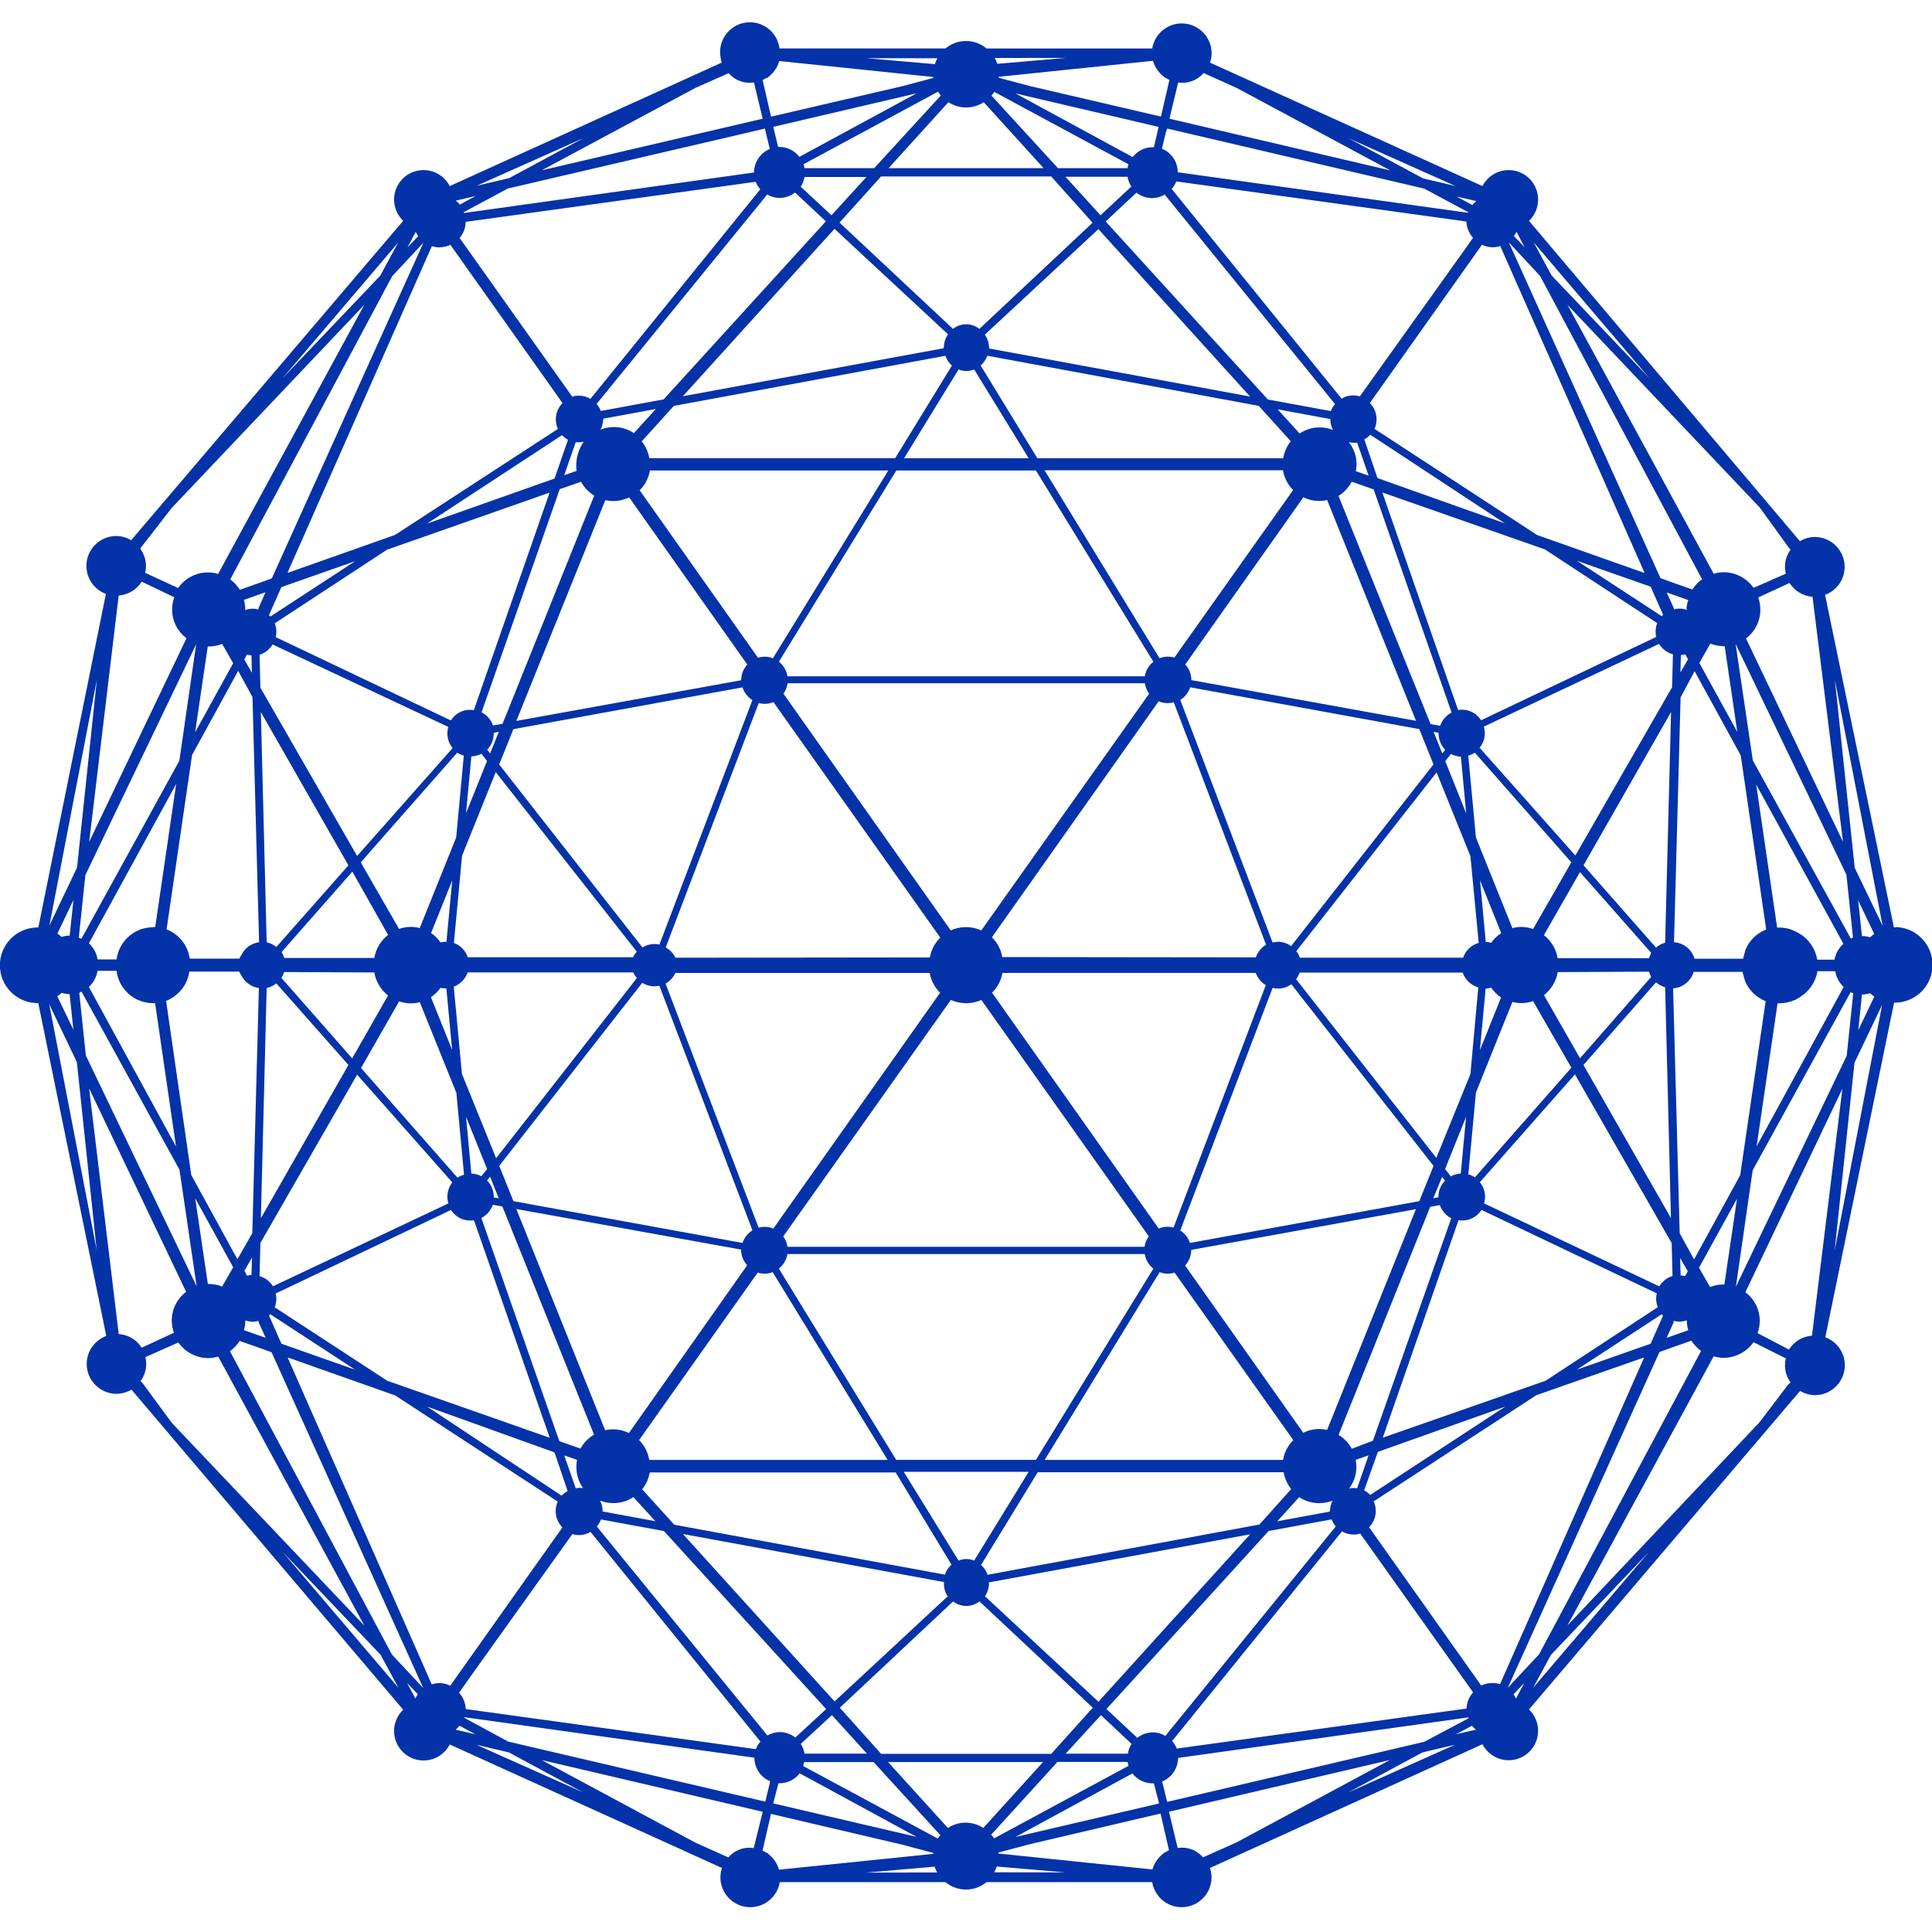 <!-- Generated by IcoMoon.io -->
<svg version="1.1" xmlns="http://www.w3.org/2000/svg" viewBox="0 0 32 32">
<title>wicc</title>
<path fill="#0432a9" d="M31.405 15.36h-0.036l-1.14-5.507c0.19-0.072 0.324-0.252 0.324-0.464 0-0.272-0.22-0.493-0.492-0.495h-0c-0.092 0-0.178 0.026-0.251 0.071l0.002-0.001-4.487-5.306c0.093-0.089 0.151-0.214 0.151-0.353 0-0.27-0.219-0.488-0.488-0.488-0.131 0-0.249 0.051-0.337 0.135l0-0c-0.039 0.037-0.071 0.080-0.096 0.127l-0.001 0.003-4.513-2.045c0.017-0.046 0.027-0.1 0.027-0.156v-0c-0.001-0.273-0.222-0.493-0.495-0.493-0.245 0-0.448 0.178-0.488 0.412l-0 0.003h-2.745c-0.091-0.077-0.21-0.124-0.34-0.124s-0.248 0.047-0.34 0.124l0.001-0.001h-2.75c-0.031-0.245-0.239-0.433-0.49-0.433-0.273 0-0.494 0.221-0.494 0.494 0 0.034 0.003 0.067 0.010 0.099l-0.001-0.003c0.004 0.029 0.010 0.056 0.019 0.081l-0.001-0.003-4.505 2.045c-0.083-0.159-0.246-0.265-0.434-0.265-0.27 0-0.488 0.219-0.488 0.488 0 0.082 0.020 0.158 0.055 0.226l-0.001-0.003c0.027 0.050 0.059 0.093 0.097 0.13l0 0-4.506 5.29c-0.071-0.044-0.157-0.070-0.249-0.070v0c-0.272 0.002-0.492 0.223-0.492 0.495 0 0.212 0.133 0.392 0.32 0.463l0.003 0.001-1.119 5.525h-0.036c-0.335 0.014-0.601 0.289-0.601 0.626s0.266 0.612 0.599 0.626l0.001 0h0.036l1.126 5.513c-0.19 0.072-0.324 0.252-0.324 0.464 0 0.272 0.22 0.493 0.492 0.495h0c0.092-0.001 0.178-0.027 0.251-0.071l-0.002 0.001 4.501 5.302c-0.093 0.089-0.151 0.214-0.151 0.353 0 0.27 0.219 0.488 0.488 0.488 0.188 0 0.351-0.106 0.433-0.262l0.001-0.003 4.51 2.046c-0.017 0.046-0.026 0.1-0.027 0.156v0c0.001 0.273 0.222 0.493 0.495 0.493 0.245 0 0.448-0.178 0.488-0.412l0-0.003h2.745c0.091 0.076 0.21 0.123 0.34 0.123s0.248-0.046 0.34-0.124l-0.001 0.001h2.745c0.040 0.237 0.243 0.415 0.488 0.415 0.273 0 0.494-0.221 0.495-0.493v-0c-0-0.056-0.010-0.11-0.028-0.159l0.001 0.003 4.514-2.050c0.083 0.158 0.246 0.265 0.434 0.265 0.27 0 0.488-0.219 0.488-0.488 0-0.139-0.058-0.264-0.151-0.353l-0-0 4.49-5.276c0.071 0.043 0.157 0.069 0.249 0.070h0c0.272-0.002 0.492-0.223 0.492-0.495 0-0.212-0.133-0.392-0.32-0.463l-0.003-0.001 1.139-5.542h0.036c0.335-0.014 0.601-0.289 0.601-0.626s-0.266-0.612-0.599-0.626l-0.001-0zM30.021 9.884l0.505 4.060-1.607-3.37c0.145-0.109 0.238-0.281 0.238-0.475 0-0.073-0.013-0.143-0.037-0.207l0.001 0.004 0.519-0.24c0.083 0.129 0.221 0.216 0.379 0.229l0.002 0zM27.821 20.427l-0.109-4.056c0.162-0.013 0.294-0.123 0.34-0.271l0.001-0.003h0.81c0 0.020 0.009 0.039 0.014 0.060s0.013 0.045 0.021 0.067v0.013c0.064 0.159 0.188 0.282 0.343 0.344l0.004 0.001-0.422 2.883-0.764 1.395zM28.040 21.198v0zM3.932 20.857l-0.764-1.395-0.417-2.884c0.204-0.081 0.352-0.262 0.384-0.482l0-0.003h0.827c0.013 0.027 0.026 0.051 0.040 0.073l-0.001-0.002c0.058 0.107 0.162 0.183 0.285 0.201l0.002 0-0.109 4.060zM3.963 21.193v0-0.008zM4.182 11.546l0.109 4.060c-0.125 0.017-0.23 0.093-0.286 0.199l-0.001 0.002c-0.014 0.020-0.027 0.044-0.038 0.068l-0.001 0.003h-0.822c-0.032-0.223-0.18-0.404-0.38-0.483l-0.004-0.001 0.422-2.888 0.764-1.395zM3.963 10.775v0zM28.068 11.117l0.764 1.395 0.422 2.883c-0.16 0.063-0.284 0.186-0.346 0.341l-0.001 0.004v0.013c-0.007 0.018-0.014 0.040-0.020 0.063l-0.001 0.004c-0.005 0.016-0.010 0.036-0.014 0.057l-0 0.003h-0.804c-0.046-0.152-0.179-0.262-0.34-0.274l-0.001-0 0.109-4.056zM28.037 10.781h0.005v0.008zM28.146 10.98l0.183-0.32c0.065 0.026 0.14 0.041 0.218 0.043h0.019l0.209 1.42zM30.393 15.895h-0.294c-0.032-0.188-0.144-0.344-0.299-0.435l-0.003-0.002c-0.010-0.006-0.023-0.013-0.036-0.020l-0.003-0.001c-0.012-0.007-0.026-0.014-0.040-0.020l-0.003-0.001c-0.072-0.034-0.157-0.053-0.246-0.053h-0.034l-0.347-2.369 1.445 2.639c-0.075 0.066-0.128 0.156-0.147 0.257l-0 0.003zM30.537 16.348l-1.442 2.639 0.347-2.369h0.034c0.089-0.001 0.174-0.020 0.25-0.055l-0.004 0.002c0.014 0 0.028-0.014 0.041-0.021 0.015-0.007 0.028-0.014 0.040-0.022l-0.002 0.001c0.157-0.093 0.269-0.25 0.301-0.433l0.001-0.004h0.294c0.018 0.104 0.068 0.193 0.139 0.261l0 0zM27.833 11.139l0.008-0.288c0.027-0.002 0.052-0.007 0.076-0.014l-0.003 0.001 0.045 0.082zM27.943 10.094v0.009c-0.037-0.015-0.081-0.023-0.126-0.023-0 0-0.001 0-0.001 0h0c-0.033 0-0.064 0.005-0.094 0.014l0.002-0.001v-0.020l-0.118-0.26 0.357 0.126c-0.016 0.045-0.027 0.098-0.030 0.152l-0 0.002zM27.709 10.837l-0.014 0.546-1.602 2.787-1.586-1.785c0.053-0.065 0.086-0.149 0.086-0.241v-0c0-0 0-0 0-0.001 0-0.039-0.006-0.076-0.017-0.111l0.001 0.003 2.902-1.37c0.050 0.080 0.126 0.14 0.216 0.169l0.003 0.001zM22.456 24.179l0.212-0.074-0.19 0.546c-0.017-0.003-0.037-0.005-0.058-0.005h-0c-0.001 0-0.001 0-0.002 0-0.026 0-0.051 0.003-0.075 0.008l0.002-0c0.075-0.098 0.121-0.221 0.121-0.356 0-0.041-0.004-0.081-0.012-0.119l0.001 0.004zM22.39 23.996c-0.052-0.095-0.126-0.173-0.216-0.227l-0.003-0.002 1.518-3.779 0.159-0.028c0.034 0.095 0.101 0.172 0.187 0.217l0.002 0.001-1.297 3.685zM22.029 25.036l-0.874 0.161 0.364-0.4c0.093 0.063 0.208 0.1 0.332 0.1 0.079 0 0.155-0.015 0.225-0.043l-0.004 0.001c-0.025 0.047-0.040 0.103-0.043 0.162l-0 0.001-0.007 0.015zM16.382 26.209l4.324-0.796-2.512 2.773-1.88-1.747c0.042-0.061 0.067-0.137 0.068-0.218v-0c-0.004-0.004-0.007-0.008-0.010-0.013l-0-0zM16.358 26.083c-0.023-0.065-0.060-0.12-0.109-0.162l-0-0 0.939-1.536h4.073c0.019 0.107 0.063 0.201 0.126 0.28l-0.001-0.001-0.526 0.587zM15.703 26.434l-1.88 1.747-2.512-2.773 4.324 0.796v0.007c-0 0.006-0.001 0.013-0.001 0.020 0 0.073 0.020 0.142 0.055 0.2l-0.001-0.002zM15.66 26.083l-4.492-0.829-0.532-0.587c0.063-0.077 0.107-0.171 0.125-0.275l0.001-0.004h4.073l0.925 1.529c-0.049 0.043-0.087 0.097-0.108 0.159l-0.001 0.003zM9.981 25.017c-0.002-0.060-0.018-0.115-0.044-0.165l0.001 0.002c0.065 0.027 0.141 0.042 0.221 0.042 0.124 0 0.239-0.037 0.334-0.101l-0.002 0.001 0.364 0.4-0.874-0.161zM9.67 24.651c-0.020-0.005-0.043-0.007-0.067-0.007s-0.047 0.003-0.069 0.008l0.002-0-0.19-0.546 0.212 0.074c-0.007 0.033-0.011 0.070-0.011 0.109v0c-0 0.003-0 0.007-0 0.011 0 0.131 0.041 0.252 0.111 0.351l-0.001-0.002zM9.623 23.996l-0.359-0.126-1.291-3.696c0.088-0.047 0.155-0.123 0.188-0.216l0.001-0.003 0.159 0.028 1.518 3.779c-0.095 0.056-0.171 0.135-0.223 0.228l-0.002 0.003zM9.557 7.797l-0.212 0.074 0.19-0.546c0.009 0 0.019 0.001 0.029 0.001s0.020-0 0.030-0.001l-0.001 0c0.027-0.001 0.053-0.004 0.079-0.008l-0.004 0c-0.078 0.111-0.124 0.249-0.124 0.398 0 0.026 0.001 0.053 0.004 0.078l-0-0.003zM9.623 7.98c0.053 0.095 0.127 0.172 0.216 0.227l0.003 0.002-1.518 3.779-0.159 0.028c-0.033-0.096-0.1-0.172-0.187-0.217l-0.002-0.001 1.295-3.696zM9.989 6.935l0.874-0.161-0.364 0.4c-0.093-0.063-0.208-0.101-0.331-0.101-0.080 0-0.156 0.016-0.225 0.044l0.004-0.001c0.025-0.047 0.040-0.103 0.043-0.162l0-0.001 0.007-0.015zM15.634 5.767l-4.324 0.796 2.512-2.773 1.88 1.747c-0.042 0.061-0.068 0.137-0.068 0.218 0 0 0 0 0 0v0s-0.009 0.008-0.009 0.010zM15.658 5.893c0.023 0.065 0.061 0.119 0.109 0.162l0 0-0.94 1.534h-4.073c-0.018-0.107-0.063-0.202-0.126-0.28l0.001 0.001 0.532-0.587zM16.313 5.542l1.88-1.747 2.512 2.773-4.323-0.796v-0.007c0-0 0-0.001 0-0.001 0-0.084-0.027-0.161-0.073-0.224l0.001 0.001zM16.356 5.893l4.492 0.829 0.532 0.587c-0.064 0.078-0.108 0.173-0.125 0.278l-0 0.003h-4.073l-0.939-1.536c0.048-0.043 0.085-0.096 0.108-0.157l0.001-0.003zM22.035 6.959c0.002 0.060 0.018 0.115 0.044 0.165l-0.001-0.002c-0.066-0.027-0.142-0.043-0.221-0.043-0.123 0-0.238 0.038-0.333 0.102l0.002-0.001-0.364-0.4 0.874 0.161zM22.346 7.325c0.022 0.004 0.048 0.007 0.074 0.008l0.001 0c0.009 0.001 0.019 0.001 0.029 0.001s0.020-0 0.030-0.001l-0.001 0 0.19 0.546-0.212-0.074c0.007-0.035 0.012-0.075 0.012-0.116 0-0.134-0.046-0.258-0.122-0.357l0.001 0.001zM22.393 7.98l0.359 0.126 1.291 3.696c-0.089 0.046-0.156 0.123-0.188 0.216l-0.001 0.003-0.159-0.028-1.525-3.779c0.092-0.058 0.166-0.138 0.217-0.232l0.002-0.003zM25.392 15.388c-0.057-0.022-0.124-0.035-0.193-0.035-0.053 0-0.104 0.007-0.153 0.021l0.004-0.001-0.604-1.502-0.127-1.355c0.042-0.012 0.078-0.028 0.111-0.050l-0.002 0.001 1.598 1.816zM26.169 14.445l1.18 1.337-0.037 0.088h-1.513c-0.026-0.156-0.109-0.289-0.226-0.38l-0.001-0.001zM24.7 15.617c-0.027-0.009-0.059-0.015-0.091-0.015h-0l-0.095-1.020 0.351 0.874c-0.067 0.043-0.122 0.096-0.166 0.159l-0.001 0.002zM24.863 16.52l-0.351 0.874 0.095-1.020c0.033-0.002 0.065-0.007 0.095-0.016l-0.003 0.001c0.044 0.064 0.097 0.118 0.159 0.16l0.002 0.001zM24.355 14.182l0.137 1.435c-0.122 0.035-0.217 0.126-0.257 0.243l-0.001 0.003h-2.704c-0.014-0.042-0.034-0.078-0.060-0.11l0.001 0.001 2.324-2.961zM15.574 15.53c-0.088 0.086-0.149 0.198-0.172 0.324l-0.001 0.004-4.213 0.005c-0.036-0.073-0.091-0.131-0.16-0.169l-0.002-0.001 1.541-4.048c0.029 0.008 0.063 0.013 0.098 0.013 0.053 0 0.103-0.011 0.148-0.030l-0.002 0.001zM12.976 11.489c0.036-0.048 0.060-0.107 0.070-0.17l0-0.002h5.917c0.010 0.066 0.034 0.124 0.071 0.174l-0.001-0.001-2.78 3.921c-0.073-0.034-0.159-0.055-0.249-0.055h-0.008c-0.090 0-0.176 0.020-0.253 0.056l0.004-0.002zM11.186 16.115h4.213c0.023 0.129 0.085 0.242 0.172 0.328l0 0-2.763 3.907c-0.043-0.019-0.093-0.030-0.145-0.030-0.035 0-0.069 0.005-0.101 0.014l0.003-0.001-1.541-4.041c0.071-0.041 0.126-0.102 0.161-0.174l0.001-0.002zM15.749 16.562c0.073 0.033 0.159 0.053 0.249 0.055h0.008c0.090-0.001 0.176-0.021 0.253-0.056l-0.004 0.002 2.773 3.915c-0.036 0.048-0.061 0.107-0.070 0.171l-0 0.002h-5.915c-0.009-0.066-0.034-0.124-0.071-0.174l0.001 0.001zM16.431 16.442c0.088-0.086 0.149-0.198 0.172-0.324l0.001-0.004h4.195c0.032 0.086 0.090 0.157 0.165 0.202l0.002 0.001-1.529 4.016c-0.030-0.009-0.064-0.014-0.1-0.014-0.052 0-0.102 0.011-0.147 0.031l0.002-0.001zM20.8 15.857l-4.199-0.005c-0.023-0.13-0.085-0.242-0.172-0.328l-0-0 2.762-3.908c0.043 0.019 0.094 0.030 0.147 0.030 0.037 0 0.072-0.005 0.106-0.015l-0.003 0.001 1.529 4.016c-0.079 0.047-0.139 0.12-0.169 0.207l-0.001 0.003zM19.343 10.876c-0 0-0 0-0.001 0-0.049 0-0.096 0.010-0.14 0.027l0.003-0.001-1.904-3.113h3.948c0.023 0.129 0.083 0.241 0.169 0.328l-0-0-1.966 2.774c-0.030-0.009-0.064-0.014-0.099-0.014-0.004 0-0.007 0-0.011 0h0.001zM19.104 10.961c-0.075 0.058-0.126 0.143-0.142 0.239l-0 0.002h-5.919c-0.016-0.099-0.067-0.183-0.141-0.241l-0.001-0.001 1.945-3.167h2.312zM12.802 10.903c-0.040-0.017-0.086-0.026-0.134-0.026-0.041 0-0.080 0.007-0.116 0.019l0.003-0.001-1.96-2.774c0.086-0.086 0.147-0.199 0.169-0.324l0.001-0.004h3.948zM12.463 11.594l-1.541 4.051c-0.023-0.006-0.049-0.009-0.076-0.009-0.002 0-0.003 0-0.005 0h0c-0 0-0 0-0 0-0.074 0-0.144 0.021-0.202 0.058l0.002-0.001-2.373-3.031 0.235-0.585 3.795-0.692c0.029 0.088 0.086 0.161 0.16 0.209l0.002 0.001zM10.836 16.336c0.030-0 0.060-0.004 0.088-0.009l-0.003 0 1.542 4.051c-0.077 0.048-0.135 0.12-0.163 0.206l-0.001 0.003-3.795-0.692-0.235-0.585 2.368-3.031c0.057 0.035 0.125 0.056 0.198 0.058h0zM12.55 21.078c0.034 0.011 0.073 0.018 0.113 0.018 0.048 0 0.095-0.009 0.137-0.026l-0.002 0.001 1.904 3.11h-3.948c-0.022-0.129-0.082-0.242-0.169-0.328l-0-0zM12.9 21.012c0.074-0.059 0.126-0.143 0.142-0.239l0-0.002h5.919c0.016 0.099 0.068 0.183 0.141 0.241l0.001 0.001-1.945 3.167h-2.314zM19.207 21.071c0.040 0.016 0.086 0.025 0.135 0.025 0.040 0 0.079-0.006 0.116-0.018l-0.003 0.001 1.966 2.774c-0.086 0.086-0.147 0.198-0.169 0.324l-0.001 0.004h-3.948zM19.549 20.38l1.529-4.017c0.027 0.007 0.058 0.011 0.090 0.011 0.083 0 0.16-0.027 0.222-0.072l-0.001 0.001 2.355 3.008-0.236 0.584-3.799 0.692c-0.029-0.089-0.088-0.161-0.163-0.208l-0.002-0.001zM21.167 15.6c-0 0-0.001 0-0.002 0-0.031 0-0.061 0.004-0.089 0.011l0.002-0.001-1.529-4.017c0.077-0.048 0.134-0.12 0.163-0.206l0.001-0.003 3.795 0.692 0.235 0.585-2.358 3.009c-0.062-0.045-0.14-0.072-0.223-0.072-0 0-0 0-0 0h0zM23.938 12.418l-0.049 0.062-0.144-0.358 0.082 0.015v0.010c0 0.105 0.042 0.2 0.109 0.27l-0-0zM23.938 12.607l0.093-0.119c0.048 0.026 0.105 0.042 0.165 0.045l0.001 0 0.088 0.94zM23.454 11.939l-3.721-0.674c-0-0.1-0.039-0.191-0.102-0.259l0 0 1.957-2.77c0.077 0.039 0.168 0.061 0.264 0.061 0.046 0 0.091-0.005 0.134-0.015l-0.004 0.001zM17.038 7.59h-2.064l0.903-1.471c0.038 0.017 0.082 0.026 0.129 0.026s0.091-0.010 0.131-0.027l-0.002 0.001zM10.026 8.284c0.039 0.009 0.085 0.015 0.131 0.015 0.096 0 0.186-0.023 0.267-0.063l-0.003 0.002 1.957 2.77c-0.063 0.068-0.101 0.159-0.102 0.259v0l-3.724 0.674zM8.18 12.136l0.082-0.015-0.144 0.358-0.049-0.062c0.068-0.069 0.109-0.164 0.109-0.269 0-0.001 0-0.002 0-0.003v0c0.001-0.003 0.002-0.005 0.002-0.009v-0zM7.973 12.485l0.094 0.119-0.348 0.864 0.088-0.94c0.061-0.002 0.118-0.018 0.168-0.044l-0.002 0.001zM8.211 12.789l2.336 2.973c-0.024 0.027-0.045 0.057-0.061 0.091l-0.001 0.002h-2.737c-0.038-0.11-0.121-0.196-0.227-0.236l-0.003-0.001 0.135-1.444zM7.556 13.87l-0.604 1.502c-0.045-0.013-0.096-0.020-0.149-0.020-0.069 0-0.136 0.013-0.197 0.036l0.004-0.001-0.635-1.104 1.598-1.816c0.031 0.020 0.068 0.037 0.106 0.048l0.003 0.001zM7.394 15.6h-0.015c-0.003-0-0.006-0-0.010-0-0.026 0-0.051 0.003-0.075 0.009l0.002-0c-0.043-0.061-0.095-0.113-0.154-0.154l-0.002-0.001 0.351-0.874zM7.489 17.391l-0.351-0.874c0.061-0.043 0.114-0.094 0.156-0.153l0.001-0.002c0.025 0.005 0.053 0.009 0.083 0.009h0.015zM6.428 15.485c-0.118 0.092-0.201 0.225-0.227 0.378l-0 0.004h-1.493c-0.011-0.037-0.026-0.069-0.045-0.099l0.001 0.001 1.172-1.332zM4.577 15.685c-0.045-0.037-0.099-0.064-0.158-0.077l-0.002-0-0.096-3.813 1.45 2.538zM4.417 16.365c0.062-0.014 0.116-0.041 0.161-0.078l-0.001 0.001 1.194 1.351-1.45 2.539zM4.661 16.197c0.018-0.028 0.032-0.060 0.043-0.094l0.001-0.003 1.495 0.007c0.027 0.156 0.109 0.289 0.226 0.38l0.001 0.001-0.594 1.042zM6.611 16.585c0.058 0.021 0.124 0.034 0.194 0.034 0.053 0 0.104-0.007 0.152-0.021l-0.004 0.001 0.606 1.503 0.127 1.355c-0.042 0.011-0.078 0.028-0.11 0.050l0.001-0.001-1.597-1.816zM7.651 17.787l-0.135-1.444c0.108-0.042 0.191-0.127 0.229-0.234l0.001-0.003h2.74c0.018 0.035 0.039 0.066 0.063 0.093l-0-0-2.332 2.985zM8.068 19.552l0.049-0.062 0.144 0.358-0.082-0.015v-0.010c-0.001-0.104-0.042-0.198-0.109-0.267l0 0zM8.068 19.363l-0.095 0.119c-0.048-0.026-0.105-0.042-0.165-0.045l-0.001-0-0.088-0.94zM8.552 20.025l3.722 0.672c0.001 0.1 0.039 0.191 0.102 0.259l-0-0-1.959 2.78c-0.076-0.039-0.167-0.062-0.262-0.062-0.047 0-0.092 0.005-0.136 0.016l0.004-0.001zM14.969 24.378h2.069l-0.903 1.471c-0.038-0.017-0.082-0.027-0.129-0.027s-0.091 0.010-0.131 0.028l0.002-0.001zM21.981 23.684c-0.040-0.010-0.085-0.015-0.132-0.015-0.096 0-0.186 0.023-0.266 0.064l0.003-0.002-1.957-2.77c0.062-0.068 0.101-0.159 0.102-0.259v-0l3.721-0.674zM23.822 19.832l-0.082 0.015 0.145-0.353 0.049 0.062c-0.068 0.069-0.109 0.163-0.109 0.268 0 0.002 0 0.003 0 0.005v-0c-0 0.002-0 0.004-0 0.007s0 0.005 0 0.007l-0-0zM24.028 19.482l-0.093-0.119 0.348-0.866-0.088 0.94c-0.062 0.003-0.12 0.021-0.17 0.050l0.002-0.001zM23.79 19.178l-2.323-2.96c0.024-0.031 0.044-0.067 0.058-0.106l0.001-0.003h2.701c0.041 0.119 0.136 0.21 0.255 0.245l0.003 0.001-0.13 1.434zM24.446 18.097l0.604-1.502c0.044 0.012 0.096 0.020 0.148 0.020 0.069 0 0.136-0.012 0.198-0.035l-0.004 0.001 0.635 1.104-1.598 1.816c-0.031-0.022-0.068-0.039-0.107-0.049l-0.002-0zM25.573 16.483c0.118-0.093 0.2-0.225 0.227-0.378l0.001-0.004 1.51-0.007 0.037 0.088-1.178 1.346zM27.429 16.27c0.042 0.037 0.092 0.065 0.148 0.081l0.003 0.001 0.096 3.823-1.449-2.536zM27.58 15.614c-0.059 0.016-0.109 0.044-0.151 0.082l0-0-1.201-1.364 1.45-2.538zM27.522 10.205l-1.404-0.917 1.221 0.429 0.007 0.013 0.2 0.452c-0.007 0.010-0.015 0.016-0.022 0.025zM27.449 10.321c-0.017 0.041-0.027 0.090-0.027 0.14 0 0.032 0.004 0.062 0.011 0.092l-0.001-0.003-2.901 1.38c-0.066-0.106-0.182-0.175-0.314-0.175-0.023 0-0.046 0.002-0.068 0.006l0.002-0-1.255-3.604 2.693 0.943zM22.815 7.918l-0.218-0.641c0.038-0.021 0.072-0.047 0.1-0.076l0-0 2.228 1.467zM22.522 6.567c-0.033-0.011-0.072-0.018-0.112-0.018-0.070 0-0.136 0.020-0.191 0.055l0.002-0.001-2.814-3.473c0.031-0.035 0.057-0.077 0.075-0.122l0.001-0.003 4.805 0.664c0.005 0.104 0.045 0.198 0.11 0.27l-0-0-0.167 0.236zM24.312 3.524l-4.805-0.671c0-0 0-0 0-0 0-0.175-0.107-0.325-0.259-0.389l-0.003-0.001 0.062-0.259 0.024-0.075 4.259 0.995 0.727 0.39zM19.288 3.219l2.824 3.473c-0.029 0.033-0.052 0.072-0.068 0.114l-0.001 0.003-1.043-0.192-2.687-2.949 0.511-0.477c0.070 0.056 0.159 0.090 0.257 0.090 0.076 0 0.146-0.020 0.207-0.056l-0.002 0.001zM19.113 2.438h-0.024c-0.133 0.001-0.252 0.065-0.327 0.163l-0.001 0.001-1.942-1.055 2.371 0.555zM18.228 3.566l-0.58-0.638h1.028c0.010 0.061 0.032 0.116 0.063 0.164l-0.001-0.002zM18.097 3.689l-1.876 1.759c-0.059-0.048-0.135-0.077-0.218-0.077s-0.159 0.029-0.219 0.077l0.001-0-1.88-1.761 0.688-0.764h2.818zM13.772 3.566l-0.509-0.473c0.030-0.046 0.052-0.101 0.062-0.16l0-0.002h1.026zM12.91 3.279c0.098-0.001 0.188-0.035 0.259-0.091l-0.001 0.001 0.511 0.477-2.687 2.949-1.041 0.192c-0.016-0.045-0.040-0.084-0.069-0.117l0 0 2.825-3.468c0.058 0.034 0.128 0.055 0.203 0.057h0.001zM12.808 2.101l2.373-0.555-1.941 1.052c-0.076-0.099-0.194-0.163-0.327-0.164h-0.025zM12.488 2.857v0l-4.805 0.671v-0.015l0.727-0.39 4.259-0.993 0.019 0.079 0.062 0.259c-0.154 0.065-0.261 0.214-0.261 0.389 0 0.001 0 0.002 0 0.003v-0zM7.711 3.675l4.805-0.664c0.020 0.048 0.045 0.089 0.077 0.125l-0-0.001-2.814 3.472c-0.054-0.034-0.119-0.054-0.19-0.054-0.040 0-0.078 0.006-0.114 0.018l0.003-0.001-1.865-2.628c0.061-0.072 0.099-0.166 0.1-0.268v-0zM9.185 7.926l-2.113 0.747 2.236-1.465c0.029 0.030 0.062 0.055 0.098 0.075l0.002 0.001zM9.103 8.159l-1.255 3.604c-0.020-0.004-0.042-0.006-0.065-0.006-0.132 0-0.248 0.069-0.314 0.174l-0.001 0.002-2.901-1.38c0.006-0.026 0.010-0.056 0.011-0.087v-0c-0-0.051-0.010-0.1-0.028-0.145l0.001 0.003 1.857-1.218zM4.478 10.212l-0.023-0.023 0.2-0.452 0.007-0.013 1.221-0.429zM4.517 10.675l2.909 1.365c-0.010 0.032-0.016 0.070-0.016 0.109 0 0 0 0 0 0.001v-0c0 0.092 0.033 0.176 0.087 0.242l-0.001-0.001-1.581 1.787-1.602-2.787-0.014-0.546c0.093-0.030 0.169-0.092 0.217-0.172l0.001-0.002zM4.281 10.075v0.020c-0.027-0.008-0.059-0.013-0.092-0.013v0c-0 0-0.001 0-0.001 0-0.045 0-0.088 0.008-0.128 0.024l0.002-0.001v-0.008c-0-0.057-0.008-0.112-0.023-0.165l0.001 0.004 0.357-0.126zM4.172 11.142l-0.126-0.218 0.045-0.082c0.021 0.006 0.046 0.011 0.072 0.013l0.002 0zM2.534 15.358c-0.309 0.001-0.563 0.232-0.603 0.53l-0 0.003h-0.315c-0.017-0.107-0.069-0.199-0.143-0.267l-0-0 1.445-2.639-0.347 2.369c-0.005 0.001-0.011 0.001-0.017 0.001s-0.012-0-0.018-0.001l0.001 0zM2.915 18.99l-1.443-2.643c0.074-0.069 0.126-0.161 0.143-0.265l0-0.003h0.315c0.038 0.304 0.294 0.536 0.605 0.537h0.034zM3.232 12.128l0.209-1.42h0.019c0.079-0.001 0.154-0.017 0.223-0.044l-0.004 0.001 0.183 0.32zM2.971 12.599l-1.622 2.949c-0.014-0.007-0.028-0.011-0.044-0.016l0.109-1.038 1.835-3.823zM1.351 16.426l1.622 2.949 0.284 1.931-1.835-3.823-0.109-1.038c0.010-0.007 0.022-0.014 0.034-0.018l0.001-0zM3.233 19.847l0.629 1.143-0.183 0.32c-0.064-0.027-0.139-0.043-0.217-0.043-0 0-0.001 0-0.001 0h-0.018zM4.174 20.829l-0.008 0.288c-0.027 0.001-0.052 0.006-0.075 0.014l0.002-0.001-0.045-0.082zM4.065 21.878v-0.008c0.038 0.014 0.081 0.022 0.126 0.023h0c0.033-0.001 0.065-0.007 0.094-0.016l-0.003 0.001v0.020l0.118 0.26-0.36-0.126c0.014-0.046 0.022-0.099 0.024-0.153l0-0.001zM4.299 21.133l0.014-0.546 1.602-2.787 1.577 1.785c-0.051 0.064-0.082 0.146-0.082 0.236 0 0.040 0.006 0.078 0.018 0.114l-0.001-0.003-2.906 1.373c-0.049-0.080-0.126-0.14-0.216-0.166l-0.003-0.001zM4.478 21.769l1.404 0.917-1.219-0.429-0.007-0.013-0.2-0.455c0.008-0.008 0.021-0.020 0.021-0.020zM4.55 21.653c0.017-0.042 0.027-0.091 0.027-0.142v-0c-0-0.031-0.004-0.061-0.011-0.090l0.001 0.003 2.903-1.383c0.067 0.106 0.184 0.175 0.316 0.175 0.023 0 0.045-0.002 0.066-0.006l-0.002 0 1.255 3.604-2.692-0.945zM9.184 24.056l0.218 0.641c-0.039 0.021-0.072 0.046-0.1 0.076l-0 0-2.229-1.476zM9.48 25.409c0.033 0.011 0.071 0.017 0.111 0.017 0.070 0 0.136-0.020 0.192-0.054l-0.002 0.001 2.814 3.473c-0.032 0.035-0.057 0.077-0.075 0.122l-0.001 0.003-4.805-0.664c-0.004-0.104-0.045-0.198-0.11-0.27l0 0 0.169-0.241zM7.69 28.442l4.805 0.671c0 0.175 0.107 0.325 0.259 0.389l0.003 0.001-0.062 0.259-0.019 0.079-4.259-0.995-0.727-0.394zM12.714 28.749l-2.829-3.465c0.029-0.033 0.052-0.072 0.068-0.114l0.001-0.003 1.043 0.192 2.687 2.949-0.511 0.471c-0.070-0.056-0.159-0.090-0.256-0.090-0.076 0-0.147 0.021-0.207 0.056l0.002-0.001zM12.894 29.536h0.024c0.133-0.002 0.251-0.065 0.327-0.163l0.001-0.001 1.935 1.052-2.374-0.554zM13.779 28.408l0.58 0.638h-1.034c-0.010-0.061-0.032-0.116-0.063-0.164l0.001 0.002zM13.91 28.285l1.877-1.761c0.059 0.047 0.136 0.076 0.218 0.076s0.159-0.029 0.219-0.077l-0.001 0.001 1.877 1.761-0.688 0.764h-2.818zM18.235 28.408l0.508 0.477c-0.031 0.046-0.053 0.101-0.062 0.16l-0 0.002h-1.031zM19.095 28.694c-0 0-0 0-0.001 0-0.098 0-0.187 0.034-0.258 0.091l0.001-0.001-0.511-0.477 2.687-2.949 1.043-0.192c0.017 0.045 0.041 0.084 0.069 0.117l-0-0.001-2.823 3.47c-0.060-0.037-0.132-0.059-0.21-0.059-0.001 0-0.001 0-0.002 0h0zM19.198 29.871l-2.379 0.555 1.937-1.052c0.077 0.098 0.195 0.162 0.327 0.164h0.029zM19.518 29.116v0l4.805-0.671v0.015l-0.733 0.39-4.259 0.995-0.019-0.079-0.062-0.259c0.155-0.065 0.262-0.215 0.262-0.39 0-0.001 0-0.001 0-0.002v0zM24.296 28.298l-4.805 0.664c-0.019-0.048-0.045-0.089-0.077-0.125l0 0 2.814-3.473c0.054 0.033 0.12 0.053 0.191 0.053 0.040 0 0.078-0.006 0.113-0.018l-0.003 0.001 1.87 2.631c-0.064 0.071-0.105 0.163-0.109 0.266l-0 0.001zM22.822 24.047l2.109-0.749-2.236 1.463c-0.028-0.030-0.062-0.056-0.098-0.075l-0.002-0.001zM22.903 23.813l1.255-3.604c0.019 0.004 0.042 0.006 0.064 0.006 0.132 0 0.249-0.069 0.315-0.173l0.001-0.002 2.904 1.382c-0.007 0.027-0.011 0.058-0.011 0.089 0 0.050 0.010 0.099 0.028 0.143l-0.001-0.003-1.857 1.218zM27.522 21.769l0.023 0.023-0.2 0.452-0.007 0.013-1.221 0.429zM27.483 21.306l-2.902-1.374c0.010-0.033 0.016-0.071 0.016-0.11 0-0.092-0.033-0.176-0.087-0.241l0 0.001 1.576-1.787 1.602 2.793 0.014 0.546c-0.093 0.029-0.169 0.089-0.217 0.169l-0.001 0.002zM27.72 21.905v-0.027c0.027 0.007 0.059 0.012 0.091 0.013l0.001 0c0.046-0.001 0.089-0.009 0.13-0.024l-0.003 0.001v0.008c0.001 0.056 0.010 0.11 0.024 0.161l-0.001-0.004-0.357 0.126zM27.829 20.838l0.126 0.218-0.045 0.082c-0.022-0.007-0.047-0.012-0.073-0.013l-0.001-0zM28.77 19.855l-0.209 1.42h-0.019c-0 0-0 0-0 0-0.079 0-0.154 0.016-0.222 0.044l0.004-0.001-0.183-0.32zM29.030 19.383l1.622-2.949c0.014 0.007 0.028 0.011 0.044 0.016l-0.109 1.038-1.835 3.823zM30.654 15.543l-1.622-2.949-0.285-1.93 1.835 3.823 0.109 1.038c-0.009 0.010-0.022 0.017-0.037 0.019h-0zM29.628 9.071v0l0.011 0.010 0.019 0.022c-0.058 0.078-0.093 0.177-0.093 0.283 0 0.041 0.005 0.081 0.015 0.119l-0.001-0.003-0.534 0.235c-0.111-0.157-0.292-0.259-0.497-0.259-0 0-0 0-0 0v0c-0 0-0.001 0-0.001 0-0.058 0-0.114 0.010-0.166 0.027l0.004-0.001-2.422-4.454 3.188 3.361zM27.32 6.265l-1.622-1.704-0.295-0.546zM25.119 3.841l0.133 0.254-0.177-0.186c0.015-0.020 0.030-0.042 0.042-0.066l0.001-0.003zM25.508 4.57l2.683 5.024c-0.064 0.046-0.117 0.103-0.158 0.168l-0.001 0.002-0.311-0.109-0.218-0.079-2.512-5.561zM24.723 4.096c0.045-0.001 0.088-0.008 0.129-0.022l-0.003 0.001 2.389 5.41h-0.015l-1.765-0.624-2.692-1.758c0.022-0.046 0.034-0.101 0.034-0.158 0-0.105-0.042-0.2-0.111-0.27l0 0 1.857-2.621c0.052 0.025 0.113 0.040 0.178 0.042h0zM24.453 3.331c-0.024 0.019-0.046 0.040-0.065 0.064l-0.001 0.001-0.262-0.141zM24.107 3.081l-0.536-0.126-1.234-0.665zM19.515 1.365c0.022 0.004 0.047 0.006 0.072 0.006 0.139 0 0.263-0.062 0.347-0.16l0.001-0.001 0.546 0.245 2.548 1.368-3.66-0.857zM19.097 1.007c0.030 0.103 0.089 0.19 0.168 0.254l0.001 0.001 0.031 0.027h0.009c0.017 0.011 0.038 0.022 0.059 0.033l0.004 0.002-0.14 0.607-2.168-0.505-0.519-0.138v-0.016zM17.655 0.959l-1.136 0.098c-0.012-0.037-0.026-0.069-0.044-0.099l0.001 0.002zM16.465 1.52l2.227 1.201c-0.007 0.018-0.013 0.040-0.016 0.062l-0 0.002h-1.153l-1.101-1.201c0.015-0.017 0.029-0.036 0.042-0.056l0.001-0.002zM15.708 1.693c0.083 0.054 0.184 0.087 0.293 0.087s0.21-0.032 0.295-0.088l-0.002 0.001 0.991 1.092h-2.567zM15.581 1.584l-1.101 1.201h-1.155c-0.004-0.024-0.009-0.046-0.017-0.067l0.001 0.002 2.227-1.201c0.015 0.022 0.029 0.040 0.043 0.058l-0.001-0.001zM15.527 0.965c-0.016 0.027-0.031 0.059-0.042 0.093l-0.001 0.004-1.136-0.098zM12.697 1.293h0.009l0.031-0.027c0.080-0.064 0.139-0.151 0.168-0.251l0.001-0.004 2.552 0.264v0.016l-0.519 0.138-2.168 0.503-0.14-0.607c0.025-0.012 0.045-0.023 0.064-0.035l-0.003 0.002zM12.069 1.212c0.084 0.098 0.208 0.159 0.346 0.159 0.026 0 0.052-0.002 0.076-0.006l-0.003 0 0.144 0.601-3.66 0.855 2.548-1.366zM9.667 2.286l-1.233 0.664-0.536 0.126zM7.878 3.247l-0.262 0.141c-0.020-0.024-0.041-0.045-0.065-0.064l-0.001-0.001zM7.28 4.096c0.066-0.001 0.127-0.016 0.183-0.042l-0.003 0.001 1.857 2.621c-0.068 0.069-0.111 0.165-0.111 0.27 0 0.057 0.013 0.112 0.035 0.161l-0.001-0.002-2.697 1.755-1.765 0.624h-0.015l2.39-5.407c0.037 0.012 0.080 0.020 0.125 0.021h0zM6.886 3.84c0.013 0.027 0.026 0.051 0.042 0.073l-0.001-0.002-0.177 0.185zM7.014 4.019l-2.512 5.561-0.218 0.079-0.311 0.109c-0.043-0.067-0.096-0.124-0.158-0.169l-0.002-0.001 2.683-5.024zM6.594 4.019l-0.295 0.546-1.622 1.703zM2.335 9.065l0.011-0.010 0.499-0.643 3.188-3.362-2.421 4.457c-0.048-0.017-0.104-0.026-0.162-0.026-0 0-0.001 0-0.001 0h0c-0.001 0-0.002 0-0.003 0-0.205 0-0.386 0.101-0.495 0.257l-0.001 0.002-0.546-0.253c0.008-0.032 0.013-0.070 0.014-0.108v-0.001c0-0 0-0 0-0 0-0.107-0.035-0.207-0.094-0.287l0.001 0.001zM1.966 9.864c0.161-0.013 0.299-0.101 0.38-0.228l0.001-0.002 0.54 0.259c-0.023 0.060-0.036 0.13-0.036 0.203 0 0.194 0.093 0.366 0.236 0.474l0.002 0.001-1.612 3.373zM1.604 11.26l-0.328 3.11-0.458 0.96zM1.216 14.908l-0.062 0.589c-0.001 0-0.002 0-0.003 0-0.047 0-0.092 0.008-0.134 0.023l0.003-0.001c-0.021-0.020-0.043-0.039-0.067-0.056l-0.002-0.001zM1.019 16.443c0.040 0.013 0.086 0.021 0.134 0.022h0l0.062 0.589-0.266-0.552c0.026-0.018 0.048-0.036 0.070-0.054l-0.001 0.001zM0.815 16.632l0.458 0.96 0.328 3.11zM1.966 22.093l-0.49-4.066 1.607 3.37c-0.145 0.109-0.238 0.281-0.238 0.475 0 0.073 0.013 0.143 0.037 0.207l-0.001-0.004-0.534 0.247c-0.082-0.129-0.22-0.215-0.379-0.226l-0.002-0zM2.359 22.905v0l-0.011-0.010-0.019-0.022c0.058-0.079 0.093-0.179 0.093-0.286v-0c-0.001-0.039-0.006-0.077-0.015-0.113l0.001 0.004 0.546-0.242c0.112 0.157 0.292 0.258 0.497 0.259h0c0.058-0.001 0.114-0.011 0.167-0.027l-0.004 0.001 2.421 4.457-3.188-3.357zM4.682 25.705l1.622 1.704 0.295 0.546zM6.881 28.134l-0.137-0.257 0.177 0.186c-0.015 0.020-0.029 0.043-0.040 0.067l-0.001 0.002zM6.492 27.405l-2.683-5.024c0.063-0.047 0.116-0.103 0.158-0.168l0.002-0.003 0.311 0.109 0.218 0.079 2.512 5.561zM7.276 27.878c-0.001 0-0.001 0-0.002 0-0.044 0-0.087 0.008-0.126 0.022l0.003-0.001-2.385-5.41h0.015l1.765 0.624 2.692 1.758c-0.022 0.047-0.034 0.101-0.034 0.158 0 0.105 0.042 0.2 0.111 0.27l-0-0-1.857 2.621c-0.052-0.026-0.113-0.042-0.178-0.044h-0zM7.546 28.649c0.024-0.020 0.045-0.041 0.065-0.064l0.001-0.001 0.262 0.141zM7.892 28.899l0.536 0.126 1.234 0.665zM12.484 30.61c-0.022-0.004-0.048-0.006-0.074-0.006-0.138 0-0.262 0.062-0.345 0.16l-0.001 0.001-0.546-0.245-2.545-1.368 3.66 0.857zM12.902 30.968c-0.029-0.104-0.089-0.191-0.168-0.254l-0.001-0.001-0.031-0.027h-0.009c-0.018-0.013-0.039-0.024-0.061-0.034l-0.002-0.001 0.14-0.607 2.168 0.508 0.519 0.138v0.016zM14.344 31.016l1.136-0.098c0.012 0.037 0.027 0.069 0.044 0.099l-0.001-0.003zM15.529 30.451l-2.227-1.201c0.007-0.018 0.013-0.040 0.016-0.062l0-0.002h1.152l1.106 1.211c-0.016 0.016-0.030 0.034-0.044 0.053l-0.001 0.001zM16.286 30.277c-0.082-0.055-0.184-0.088-0.293-0.088s-0.21 0.033-0.295 0.089l0.002-0.001-0.991-1.092h2.567zM16.414 30.392l1.101-1.209h1.161c0.004 0.024 0.010 0.046 0.017 0.067l-0.001-0.002-2.227 1.201c-0.012-0.020-0.025-0.037-0.039-0.053l0.001 0.001zM16.467 31.011c0.016-0.027 0.030-0.059 0.041-0.092l0.001-0.004 1.136 0.098zM19.297 30.683h-0.009l-0.031 0.027c-0.081 0.064-0.14 0.151-0.168 0.251l-0.001 0.003-2.552-0.264v-0.016l0.519-0.138 2.167-0.508 0.14 0.607c-0.023 0.011-0.043 0.023-0.062 0.036l0.002-0.001zM19.925 30.764c-0.083-0.099-0.207-0.161-0.346-0.161-0.026 0-0.052 0.002-0.076 0.006l0.003-0-0.144-0.601 3.66-0.857-2.544 1.366zM22.328 29.69l1.234-0.665 0.536-0.126zM24.117 28.725l0.262-0.141c0.020 0.023 0.042 0.045 0.065 0.064l0.001 0.001zM24.714 27.877c-0.001 0-0.001 0-0.002 0-0.065 0-0.126 0.015-0.181 0.041l0.002-0.001-1.857-2.621c0.068-0.069 0.111-0.165 0.111-0.27 0-0.057-0.013-0.112-0.035-0.161l0.001 0.002 2.693-1.758 1.769-0.62h0.015l-2.385 5.407c-0.037-0.013-0.081-0.020-0.125-0.021h-0zM25.109 28.133c-0.012-0.027-0.026-0.050-0.041-0.072l0.001 0.001 0.177-0.186zM24.974 27.955l2.512-5.561 0.218-0.079 0.311-0.109c0.043 0.067 0.096 0.123 0.158 0.169l0.002 0.001-2.683 5.024zM25.394 27.955l0.295-0.546 1.622-1.704zM29.629 22.922l-0.011 0.010-0.479 0.63-3.176 3.359 2.421-4.457c0.048 0.016 0.104 0.025 0.162 0.026h0.001c0.205-0.001 0.385-0.102 0.496-0.257l0.001-0.002 0.535 0.268c-0.009 0.035-0.014 0.074-0.014 0.115 0 0.107 0.035 0.205 0.094 0.285l-0.001-0.001zM30.012 22.123c-0.161 0.012-0.299 0.1-0.38 0.228l-0.001 0.002-0.52-0.272c0.023-0.060 0.036-0.13 0.036-0.203 0-0.194-0.093-0.366-0.236-0.474l-0.002-0.001 1.607-3.371zM30.388 20.713l0.328-3.11 0.458-0.96zM30.84 16.473c0.048-0.001 0.094-0.009 0.138-0.023l-0.003 0.001c0.021 0.019 0.043 0.038 0.067 0.055l0.002 0.002-0.265 0.555zM30.778 14.914l0.265 0.555c-0.026 0.018-0.048 0.037-0.069 0.057l0-0c-0.039-0.014-0.084-0.022-0.131-0.022-0.001 0-0.002 0-0.004 0h0zM30.72 14.374l-0.328-3.11 0.79 4.070z"></path>
</svg>
